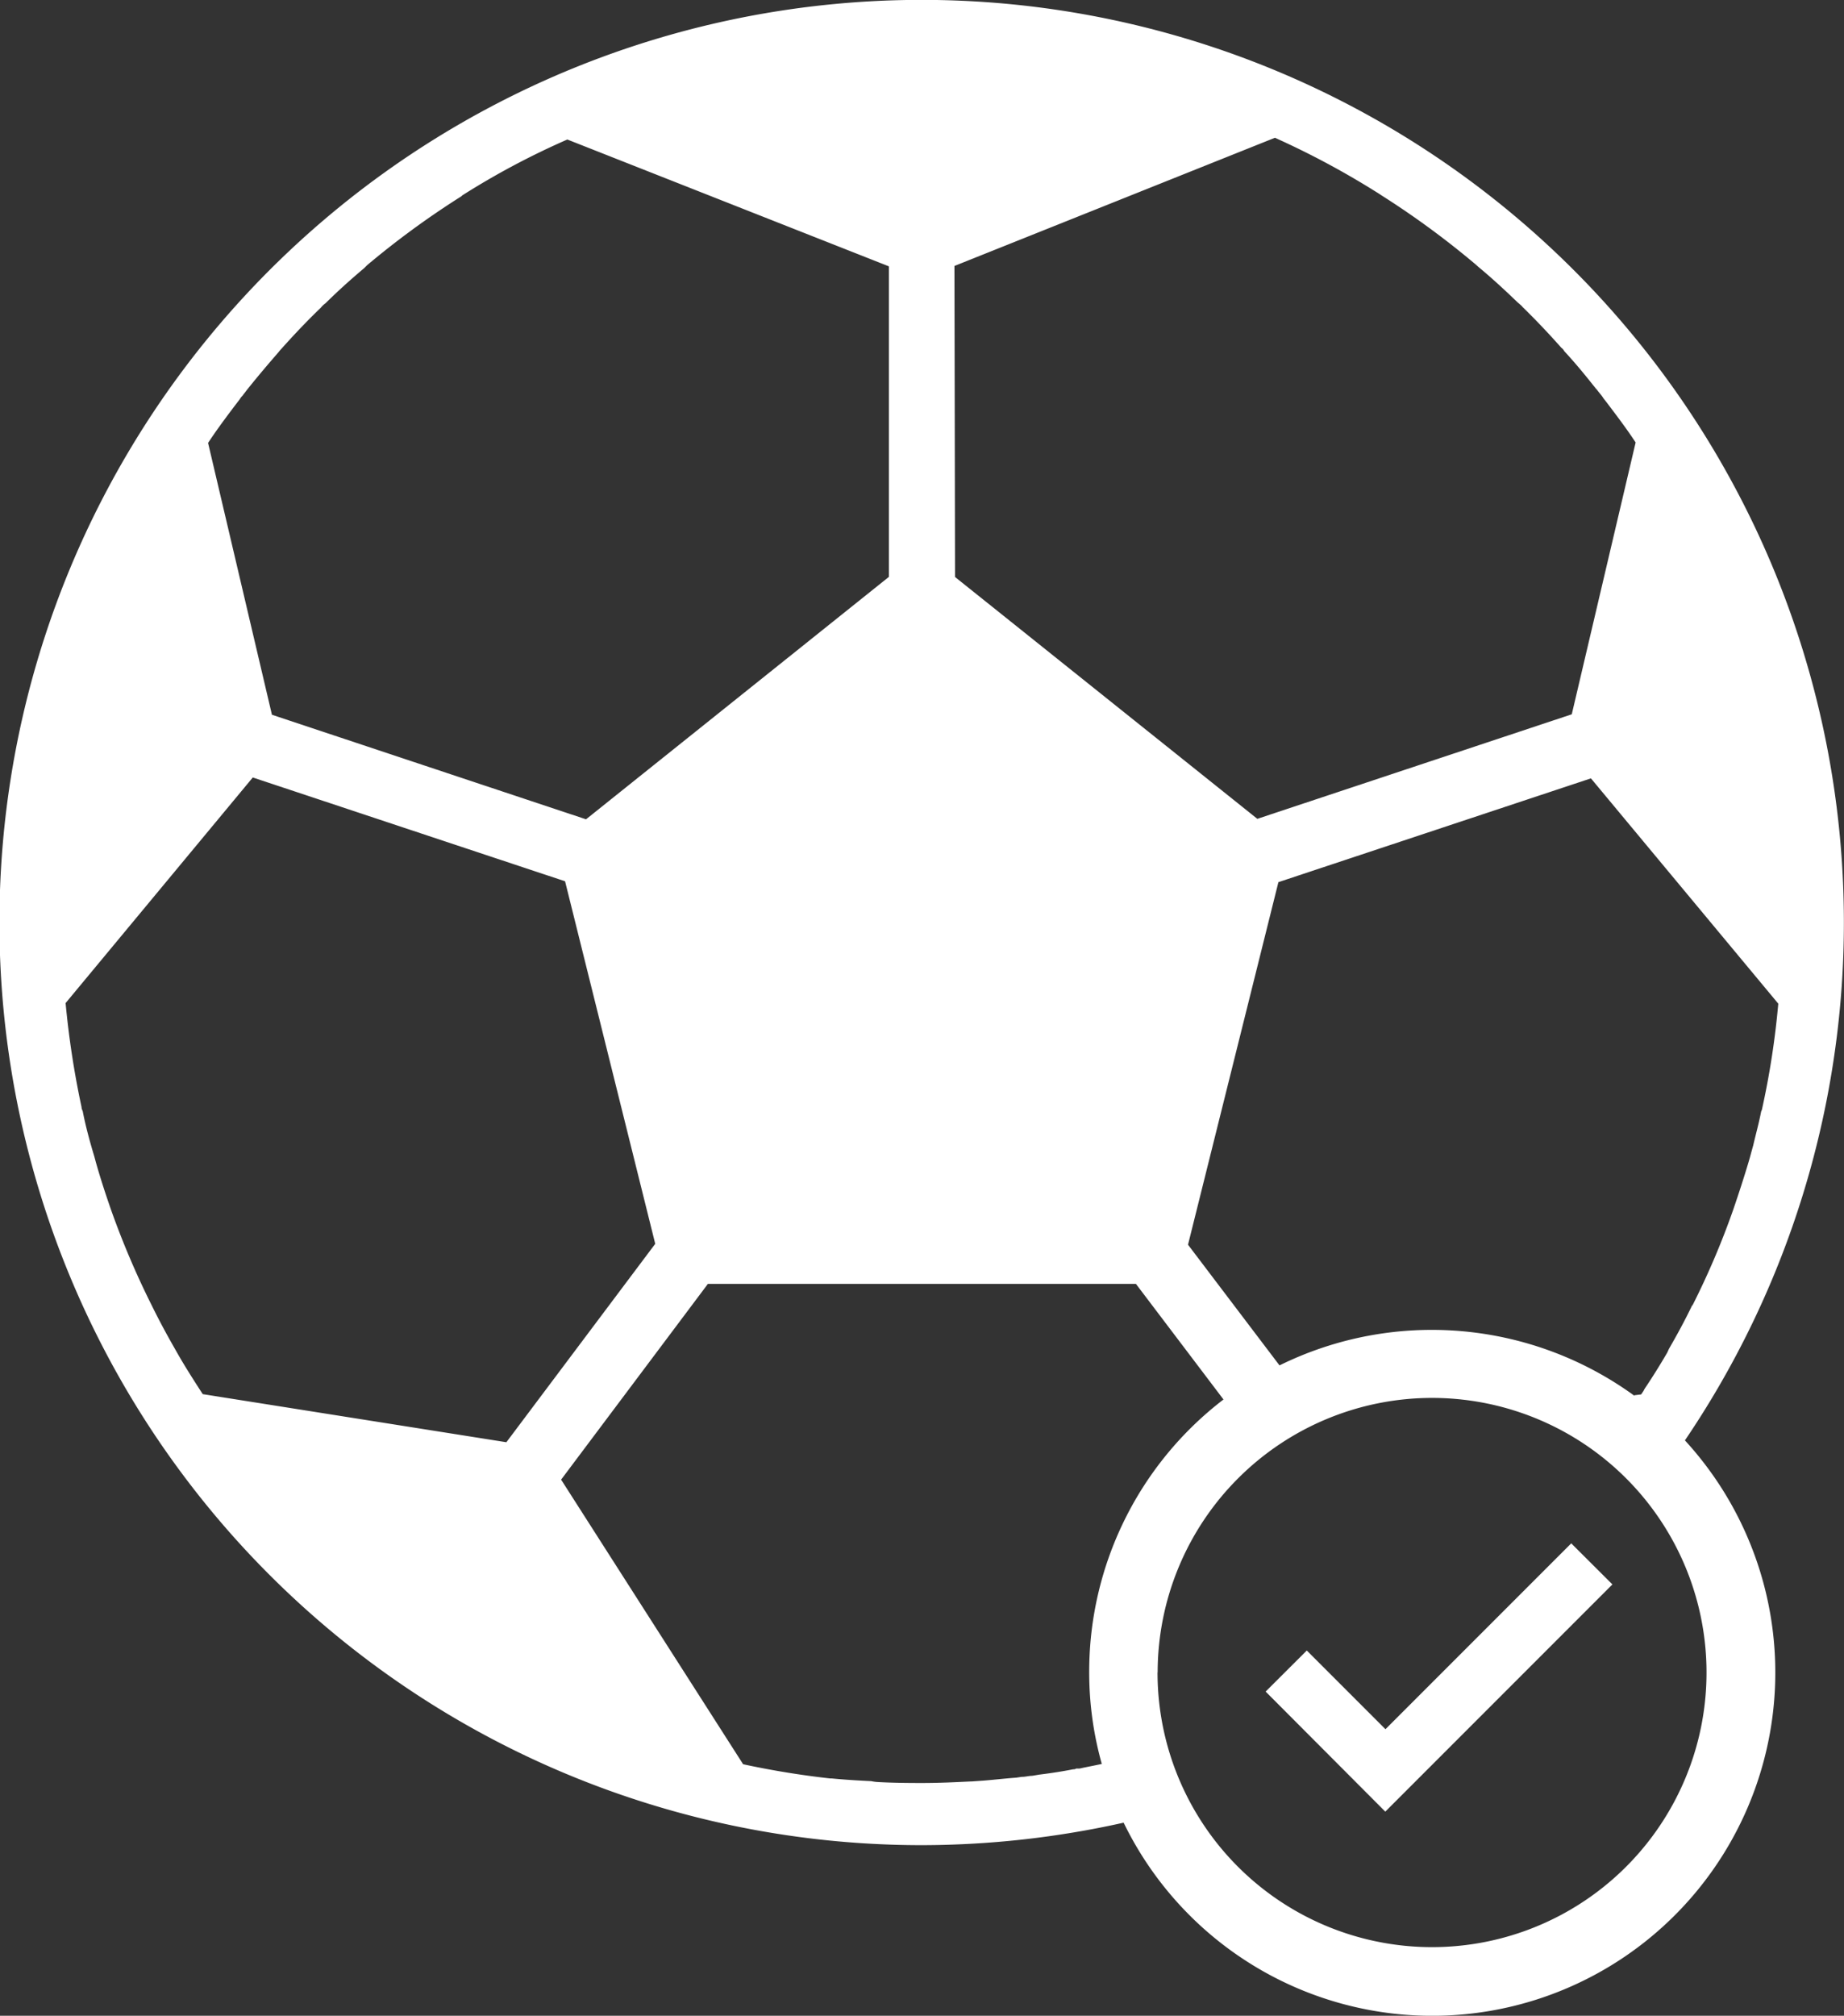 <svg xmlns="http://www.w3.org/2000/svg" width="31.762" height="34.705" viewBox="0 0 31.762 34.705">
  <rect x="0" y="0" width="31.762" height="34.705" fill="#333333" stroke="none"/>
  <path id="Path_106332" data-name="Path 106332" d="M17439.6,18312.254a16.015,16.015,0,0,1-3.475.387,15.885,15.885,0,1,1,13.143-6.969,5.91,5.91,0,1,1-9.668,6.582Zm.584-2.588a4.728,4.728,0,1,0,4.727-4.725A4.729,4.729,0,0,0,17440.186,18309.666Zm-10.273-3.318,3.135,4.9a15,15,0,0,0,1.494.244l.027,0c.234.023.475.037.686.047a.744.744,0,0,0,.092.014c.234.014.482.018.781.018s.574-.014.846-.027h.014l.2-.014c.176-.014.369-.037.566-.051l.092-.014h.01c.055,0,.115-.018.174-.018l.115-.02c.225-.027.418-.059.588-.092h.01a.09.09,0,0,0,.045-.014.316.316,0,0,0,.061,0c.1-.023.234-.047.377-.078a5.816,5.816,0,0,1-.217-1.582,5.9,5.9,0,0,1,2.313-4.693l-1.508-1.99h-7.373Zm-8.535-8.205a15.307,15.307,0,0,0,.275,1.793l0,.014a.338.338,0,0,0,.02.055c.045.234.109.479.2.781l.027.1c.07.248.156.516.258.809a14.494,14.494,0,0,0,.7,1.646l0,0c.133.271.268.52.4.75l.031.055c.125.221.258.432.451.73l5.23.828,2.564-3.416-1.553-6.242-5.379-1.787Zm27.023,6.752.115-.014.041-.061.018-.035c.135-.2.268-.414.391-.625l.029-.064c.133-.23.27-.479.4-.75l.006,0a13.666,13.666,0,0,0,.7-1.643c.105-.307.189-.568.262-.812l.029-.1.021-.078.033-.119c.045-.193.1-.391.137-.584a.208.208,0,0,0,.02-.064l0,0a14.184,14.184,0,0,0,.275-1.793l-3.227-3.879-5.383,1.787-1.557,6.242,1.576,2.078a5.934,5.934,0,0,1,6.113.523Zm-11.713-19.443.01,5.355,5.207,4.164,5.416-1.8,1.1-4.68c-.162-.248-.35-.492-.512-.707l-.041-.051c-.037-.061-.078-.1-.115-.152l-.014-.014c-.143-.18-.33-.414-.547-.648a.163.163,0,0,0-.051-.059c-.238-.268-.449-.488-.666-.7a.2.2,0,0,0-.041-.041c-.014-.014-.031-.027-.047-.041-.229-.221-.455-.428-.676-.611l-.041-.037a14.819,14.819,0,0,0-1.637-1.2l-.014-.01a14.338,14.338,0,0,0-1.811-.975Zm-8.48-1.213-.014.014a14.845,14.845,0,0,0-1.623,1.186l-.051.051c-.262.221-.477.418-.666.605a.384.384,0,0,0-.082.078c-.227.217-.445.447-.672.7a.708.708,0,0,0-.055.064c-.156.18-.326.377-.543.648l-.031.041-.033.041-.008.014a.3.3,0,0,0-.051.064c-.2.262-.391.516-.547.754l1.1,4.68,5.41,1.8,5.217-4.174v-5.346l-5.539-2.184A13.412,13.412,0,0,0,17428.207,18284.238Zm13.84,25.758.709-.707,1.355,1.355,3.2-3.2.709.707-3.912,3.912Z" transform="translate(-17420.246 -18280.873)" fill="#fff"/>
</svg>

